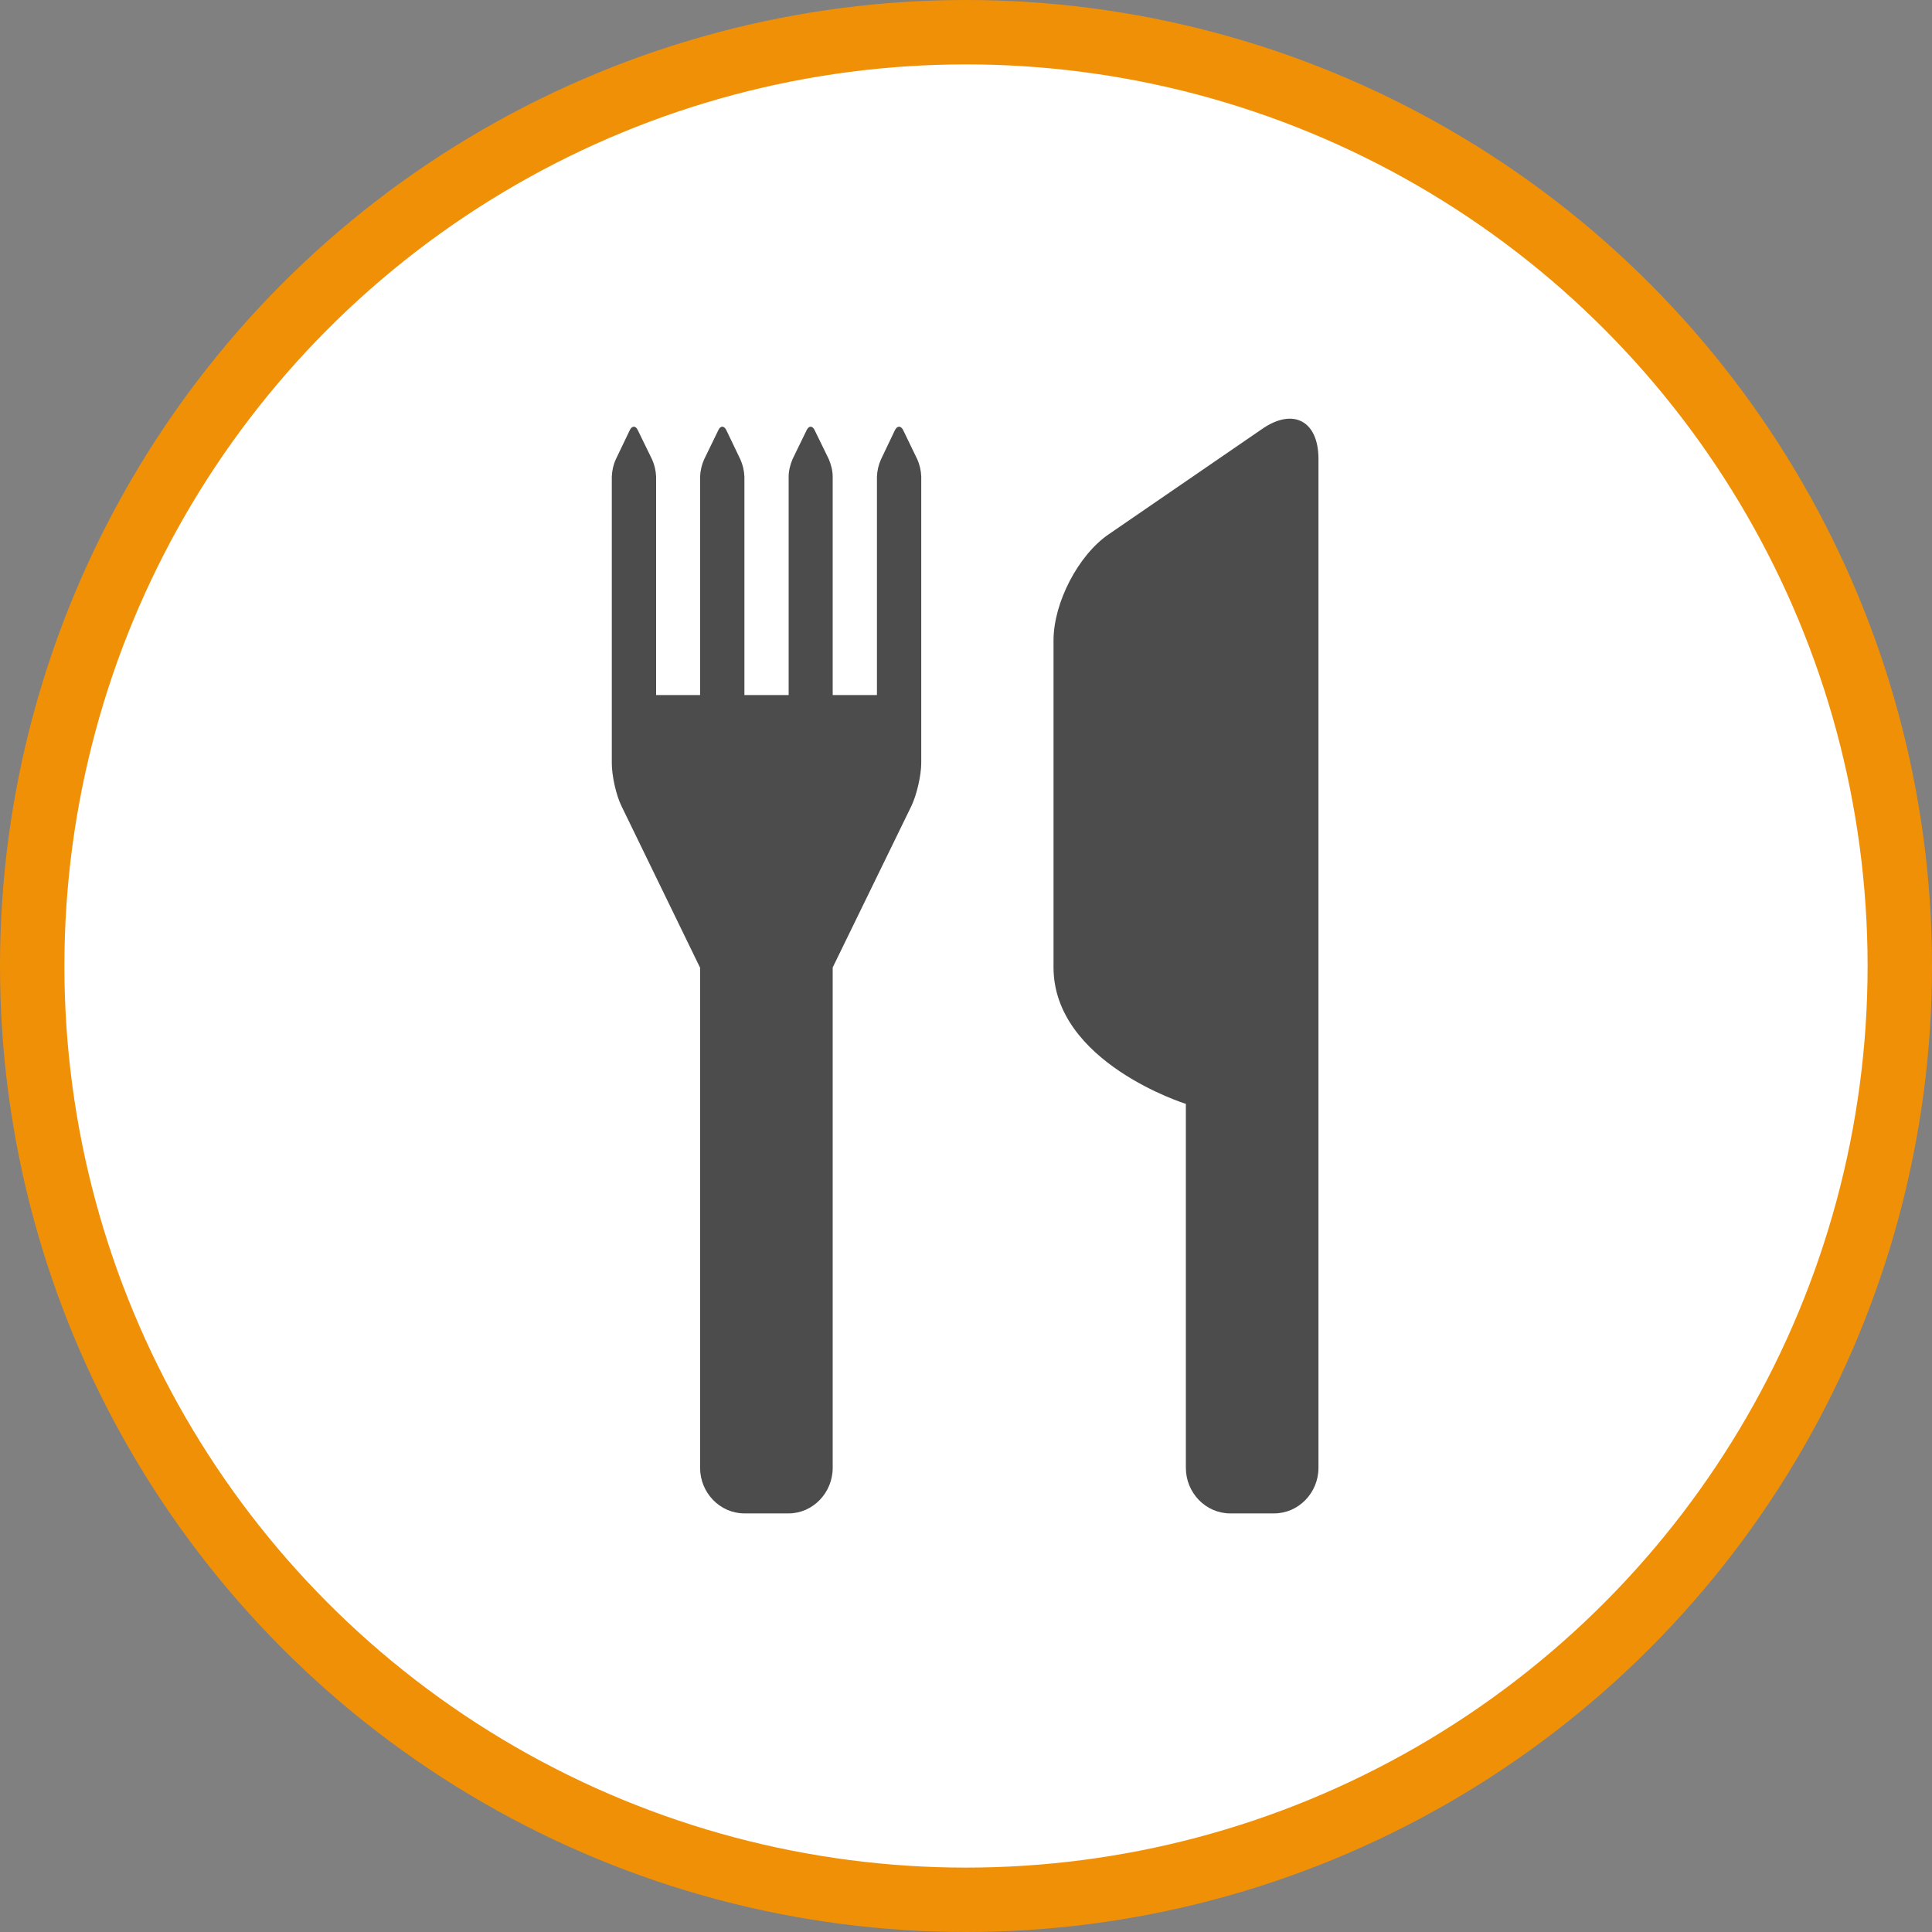 <?xml version="1.0" encoding="UTF-8" standalone="no"?>
<!-- Created with Inkscape (http://www.inkscape.org/) -->

<svg
   xmlns:dc="http://purl.org/dc/elements/1.1/"
   xmlns:cc="http://creativecommons.org/ns#"
   xmlns:rdf="http://www.w3.org/1999/02/22-rdf-syntax-ns#"
   xmlns:svg="http://www.w3.org/2000/svg"
   xmlns="http://www.w3.org/2000/svg"
   xmlns:xlink="http://www.w3.org/1999/xlink"
   xmlns:sodipodi="http://sodipodi.sourceforge.net/DTD/sodipodi-0.dtd"
   xmlns:inkscape="http://www.inkscape.org/namespaces/inkscape"
   width="30px"
   height="30px"
   version="1.1"
   id="svg8"
   inkscape:version="0.92.4 5da689c313, 2019-01-14"
   sodipodi:docname="container.svg">
  <rect width="100%" height="100%" fill="#808080" stroke="none"/>
  <defs
     id="defs2" />
  <sodipodi:namedview
     id="base"
     pagecolor="#ffffff"
     bordercolor="#666666"
     borderopacity="1.0"
     inkscape:pageopacity="0.0"
     inkscape:pageshadow="2"
     inkscape:zoom="13.049334"
     inkscape:cx="18.679046"
     inkscape:cy="12.165829"
     inkscape:document-units="px"
     inkscape:current-layer="layer1"
     showgrid="false"
     inkscape:snap-page="false"
     units="px"
     inkscape:window-width="1884"
     inkscape:window-height="1061"
     inkscape:window-x="0"
     inkscape:window-y="0"
     inkscape:window-maximized="1"
     fit-margin-top="0"
     fit-margin-left="0"
     fit-margin-right="0"
     fit-margin-bottom="0" />
    <circle
       style="color:#000000;clip-rule:nonzero;display:inline;overflow:visible;visibility:visible;opacity:1;isolation:auto;mix-blend-mode:normal;color-interpolation:sRGB;color-interpolation-filters:linearRGB;solid-color:#000000;solid-opacity:1;vector-effect:none;fill:#ffffff;fill-opacity:1;fill-rule:evenodd;stroke:#f09007;stroke-width:1;stroke-linecap:butt;stroke-linejoin:miter;stroke-miterlimit:4;stroke-dasharray:none;stroke-dashoffset:0;stroke-opacity:1;marker:none;color-rendering:auto;image-rendering:auto;shape-rendering:auto;text-rendering:auto;enable-background:accumulate"
       id="path815"
       cx="15"
       cy="15"
       r="14.5" />
<g transform="translate(9.5,6.5)"><path fill-rule="nonzero" fill="rgb(30%,30%,30%)" fill-opacity="1" d="M 10.973 0.625 L 10.973 16.293 C 10.973 16.68 10.664 17 10.285 17 L 9.602 17 C 9.223 17 8.914 16.68 8.914 16.293 L 8.914 10.641 C 8.914 10.641 6.859 10 6.859 8.52 L 6.859 3.445 C 6.859 2.859 7.242 2.121 7.715 1.797 L 10.117 0.148 C 10.59 -0.168 10.973 0.043 10.973 0.625 Z M 4.523 0.176 C 4.488 0.109 4.434 0.109 4.398 0.176 L 4.18 0.633 C 4.141 0.719 4.121 0.809 4.117 0.902 L 4.117 4.293 L 3.43 4.293 L 3.43 0.902 C 3.43 0.809 3.406 0.719 3.371 0.633 L 3.148 0.176 C 3.113 0.109 3.062 0.109 3.027 0.176 L 2.805 0.633 C 2.77 0.719 2.746 0.809 2.746 0.902 L 2.746 4.293 L 2.059 4.293 L 2.059 0.902 C 2.055 0.809 2.035 0.719 1.996 0.633 L 1.777 0.176 C 1.742 0.109 1.688 0.109 1.656 0.176 L 1.434 0.633 C 1.395 0.719 1.375 0.809 1.371 0.902 L 1.371 4.293 L 0.688 4.293 L 0.688 0.902 C 0.684 0.809 0.664 0.719 0.625 0.633 L 0.402 0.176 C 0.371 0.109 0.316 0.109 0.281 0.176 L 0.062 0.633 C 0.023 0.719 0.004 0.809 0 0.902 L 0 5.352 C 0 5.543 0.066 5.848 0.152 6.02 L 1.371 8.527 L 1.371 16.293 C 1.371 16.68 1.68 17 2.059 17 L 2.746 17 C 3.121 17 3.43 16.68 3.43 16.293 L 3.43 8.523 L 4.652 6.016 C 4.734 5.844 4.805 5.543 4.805 5.348 L 4.805 0.898 C 4.801 0.805 4.781 0.715 4.742 0.629 Z M 4.523 0.176 "/>
</g>
</svg>
